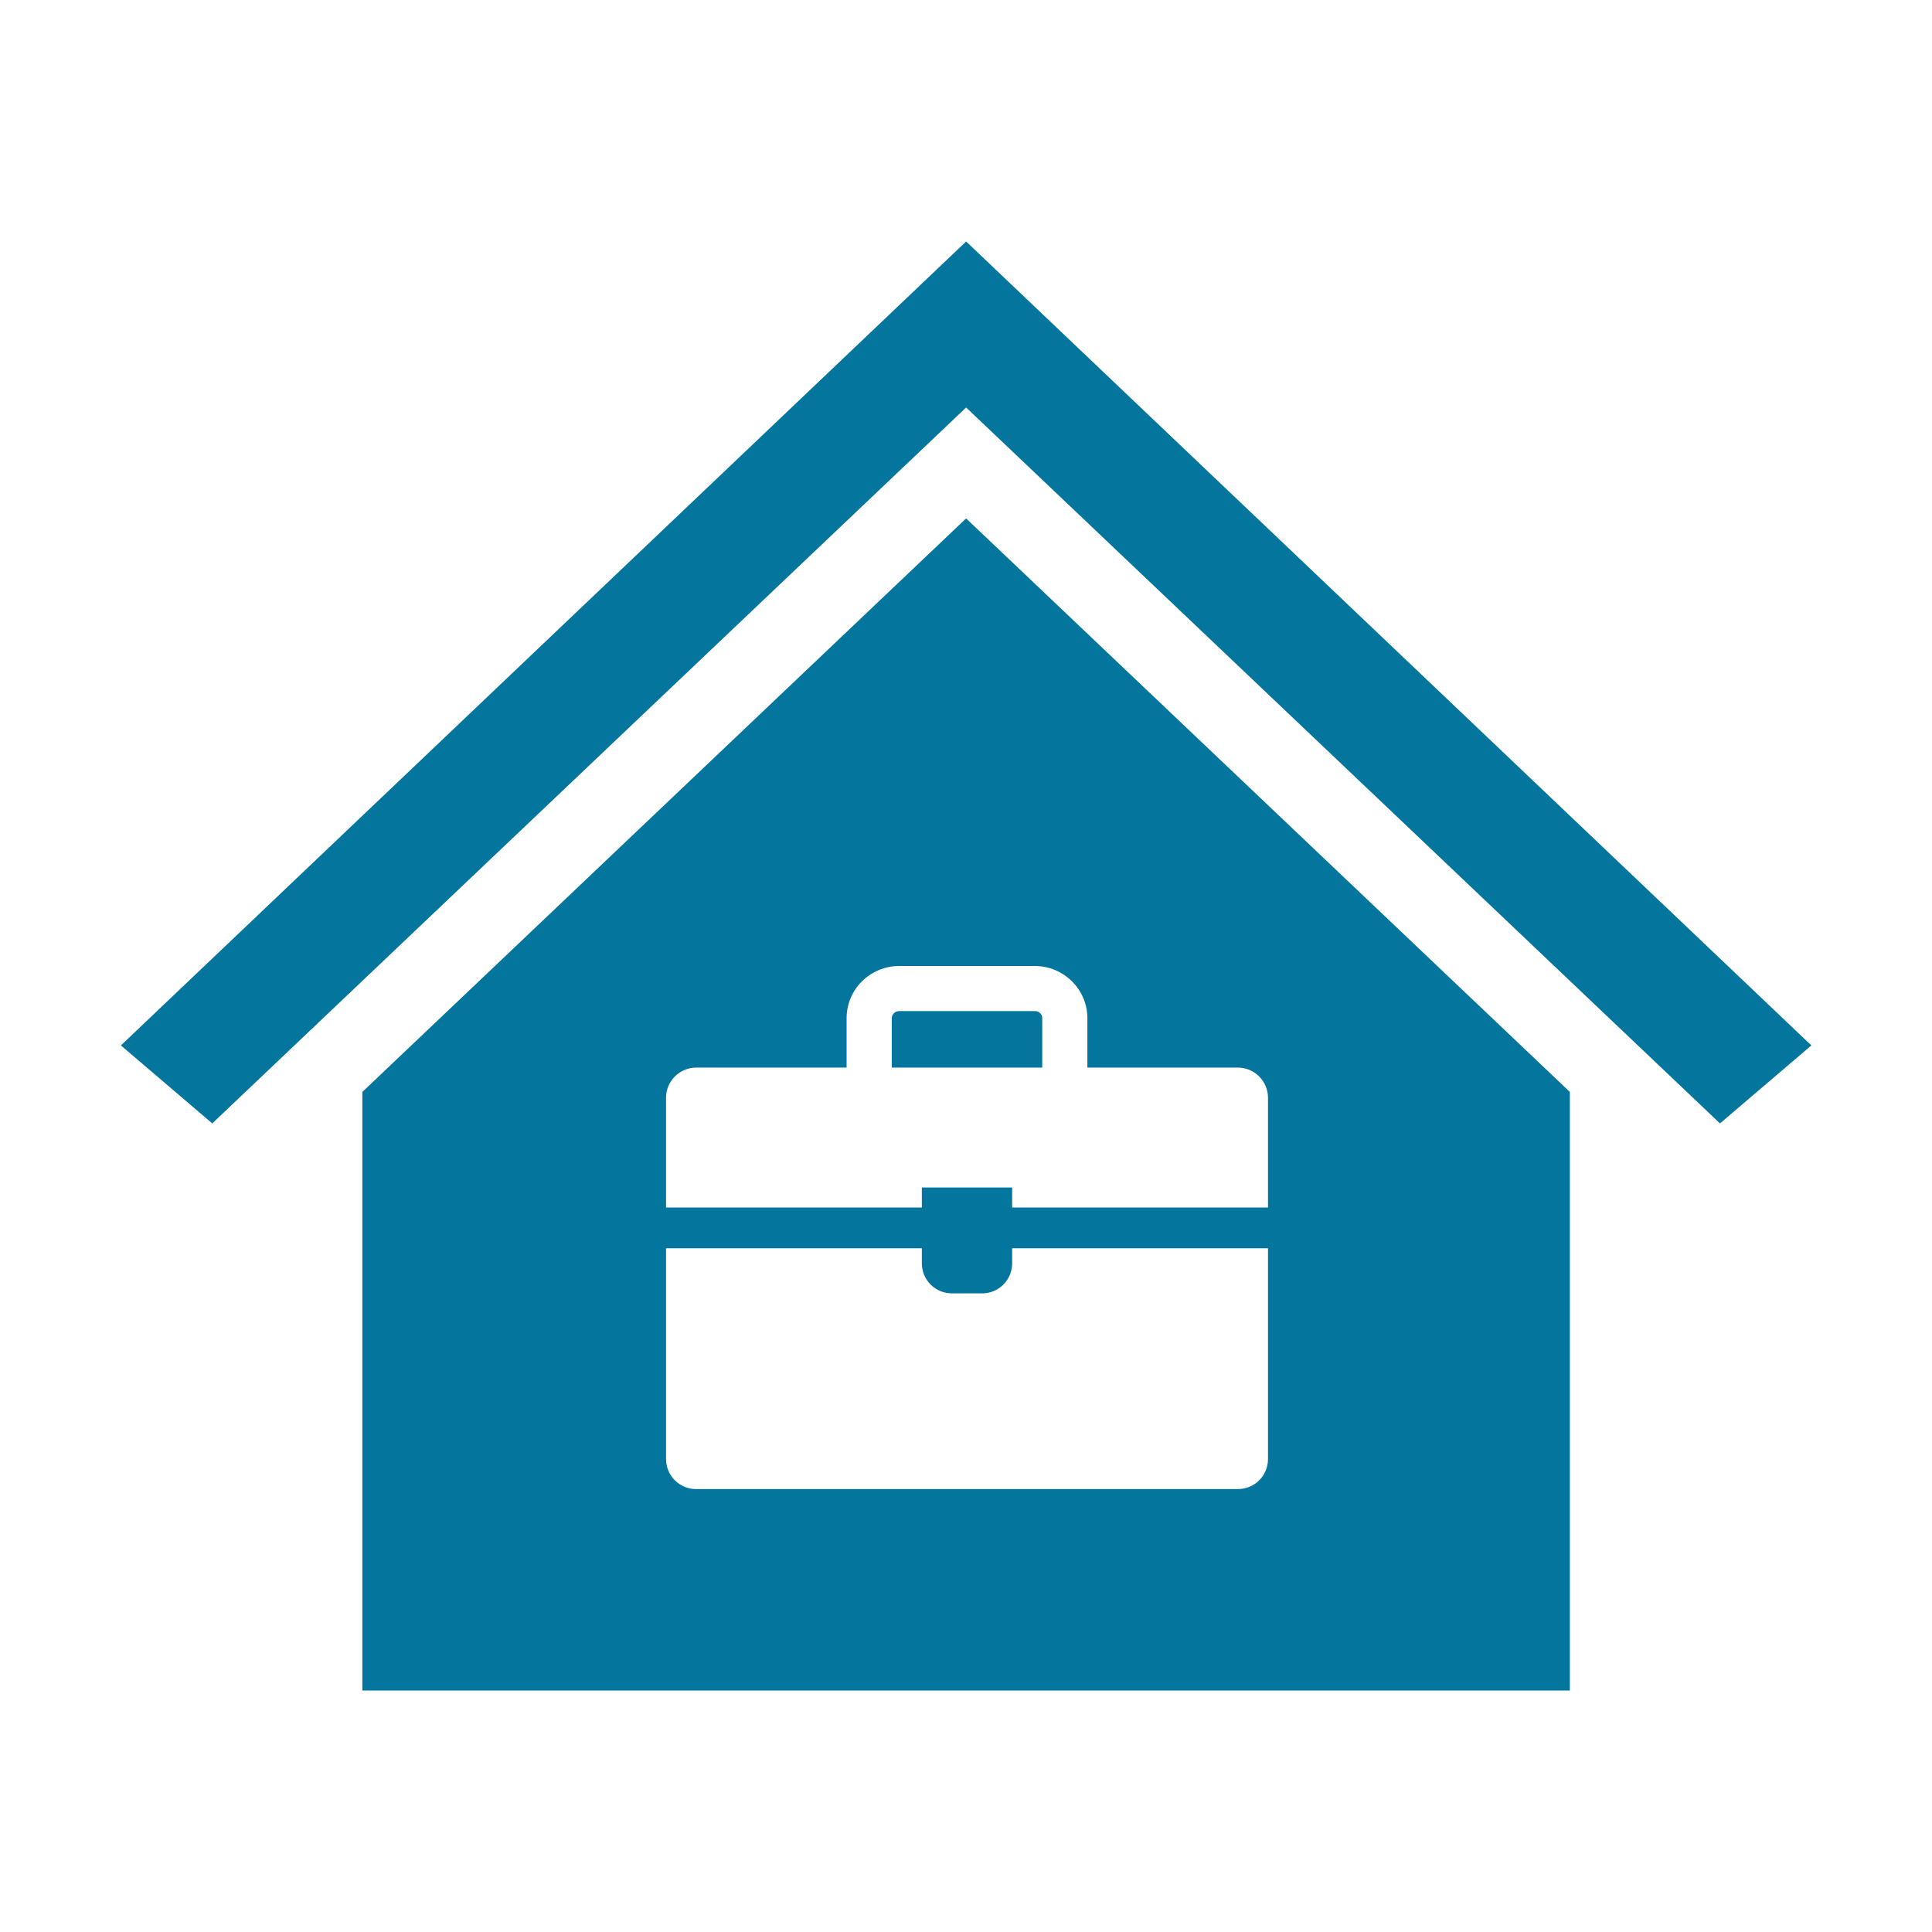<svg width="54" height="54" xmlns="http://www.w3.org/2000/svg" xmlns:xlink="http://www.w3.org/1999/xlink" xml:space="preserve" overflow="hidden"><g transform="translate(-65 -1189)"><path d="M92.003 1200.39 92.004 1200.39 113.074 1220.4 115.628 1218.22 92.004 1195.75 92.003 1195.75 68.379 1218.22 70.933 1220.4 92.003 1200.39Z" fill="#04759c"/><path d="M89.925 1217.47 89.925 1218.84 94.131 1218.84 94.131 1217.47C94.138 1217.36 94.055 1217.27 93.945 1217.26 93.937 1217.26 93.929 1217.26 93.921 1217.26L90.135 1217.26C90.026 1217.26 89.932 1217.34 89.925 1217.45 89.924 1217.46 89.924 1217.47 89.925 1217.47Z" fill="#04759c"/><path d="M75.128 1219.52 75.128 1236.25 108.878 1236.25 108.878 1219.52 92.003 1203.49ZM100.441 1229.78C100.44 1230.25 100.064 1230.62 99.6 1230.62L84.457 1230.62C83.993 1230.62 83.617 1230.25 83.616 1229.78L83.616 1223.89 90.766 1223.89 90.766 1224.31C90.767 1224.78 91.143 1225.15 91.608 1225.15L92.449 1225.15C92.913 1225.15 93.289 1224.78 93.29 1224.31L93.29 1223.89 100.441 1223.89ZM95.393 1217.47 95.393 1218.84 99.6 1218.84C100.064 1218.84 100.44 1219.22 100.441 1219.68L100.441 1222.75 93.29 1222.75 93.29 1222.19 90.766 1222.19 90.766 1222.75 83.616 1222.75 83.616 1219.68C83.617 1219.22 83.993 1218.84 84.457 1218.84L88.663 1218.84 88.663 1217.47C88.658 1216.66 89.309 1216.01 90.117 1216 90.123 1216 90.129 1216 90.135 1216L93.921 1216C94.729 1216 95.388 1216.65 95.393 1217.45 95.393 1217.46 95.393 1217.47 95.393 1217.47Z" fill="#04759c"/></g></svg>